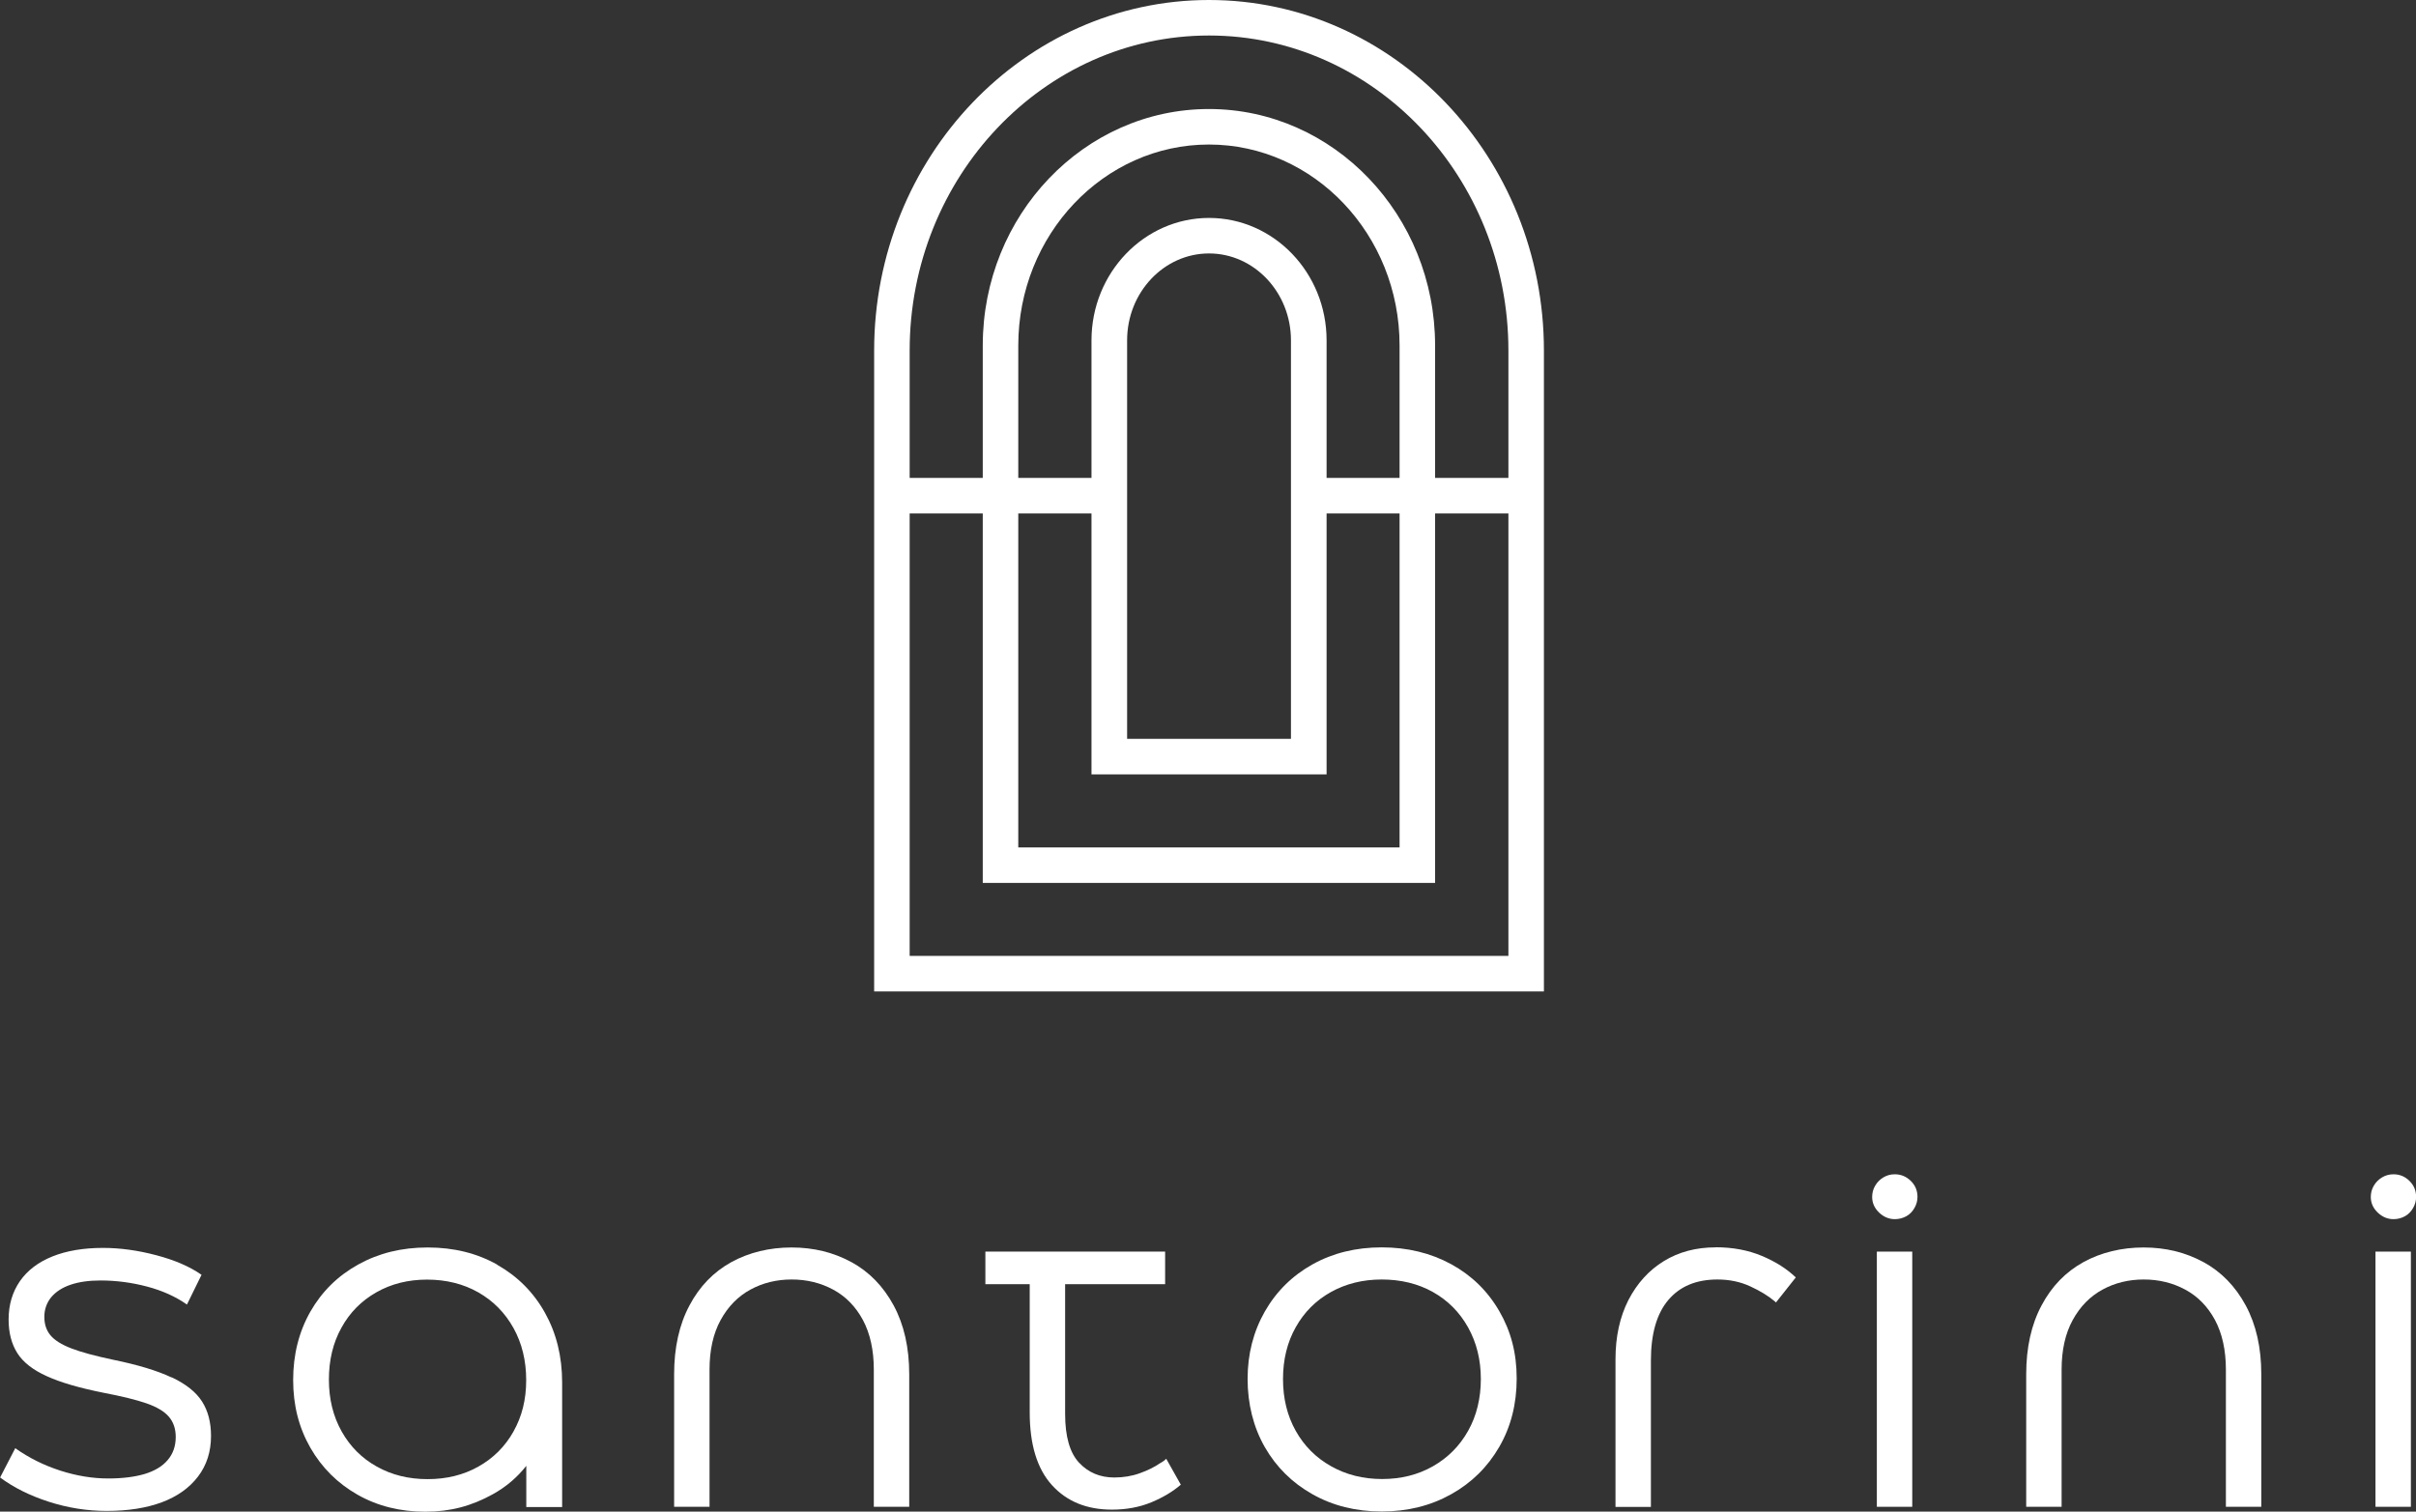 <?xml version="1.0" encoding="UTF-8"?>
<svg id="Layer_1" data-name="Layer 1" xmlns="http://www.w3.org/2000/svg" viewBox="0 0 221.77 138.79">
  <rect x="0" y="0" width="221.77" height="138.79" fill="#333333" stroke="none"/>
  <defs>
    <style>
      .cls-1 {
        fill: #fff;
      }
    </style>
  </defs>
  <g>
    <path class="cls-1" d="M15.74,126.47c-1.31-.62-3.1-1.16-5.35-1.62-1.65-.35-2.92-.69-3.83-1.04-.91-.35-1.55-.75-1.93-1.21-.38-.46-.56-1.02-.56-1.69s.21-1.29,.63-1.8c.42-.5,1.01-.89,1.78-1.15,.76-.26,1.68-.39,2.75-.39,1.44,0,2.87,.19,4.27,.56,1.4,.37,2.62,.92,3.66,1.65l1.34-2.73c-1.07-.75-2.45-1.35-4.16-1.8-1.7-.45-3.33-.67-4.89-.67-1.79,0-3.33,.26-4.63,.78-1.3,.52-2.3,1.28-2.99,2.27-.69,1-1.04,2.17-1.04,3.53,0,1.21,.27,2.24,.8,3.08,.53,.84,1.44,1.55,2.71,2.12,1.27,.58,3,1.08,5.2,1.52,1.67,.32,2.99,.64,3.94,.97,.95,.33,1.64,.74,2.06,1.23,.42,.49,.63,1.11,.63,1.86,0,.84-.25,1.55-.74,2.12-.49,.58-1.2,1-2.12,1.28-.92,.27-2.04,.41-3.33,.41-1.44,0-2.91-.24-4.4-.72-1.49-.48-2.87-1.16-4.14-2.06l-1.39,2.69c1.24,.92,2.74,1.67,4.48,2.23,1.75,.56,3.51,.84,5.31,.84,1.96,0,3.65-.27,5.07-.8,1.41-.53,2.52-1.32,3.31-2.36,.79-1.04,1.19-2.28,1.19-3.72,0-1.24-.27-2.3-.82-3.16-.55-.87-1.48-1.61-2.79-2.23Z"/>
    <path class="cls-1" d="M45.65,116.12c-1.86-1.05-3.99-1.58-6.39-1.58s-4.49,.52-6.37,1.56c-1.88,1.04-3.34,2.48-4.4,4.33-1.05,1.85-1.58,3.94-1.58,6.28s.53,4.38,1.58,6.22c1.05,1.83,2.5,3.27,4.33,4.31,1.83,1.04,3.9,1.56,6.22,1.56s4.26-.53,6.19-1.6c1.25-.69,2.26-1.57,3.08-2.61v3.78h3.29v-11.43c0-2.4-.53-4.53-1.58-6.41-1.05-1.88-2.51-3.34-4.38-4.4Zm1.49,15.31c-.78,1.39-1.86,2.46-3.23,3.23-1.37,.77-2.92,1.15-4.66,1.15s-3.28-.38-4.66-1.15c-1.37-.76-2.45-1.84-3.23-3.23-.78-1.39-1.17-2.97-1.17-4.76s.38-3.38,1.15-4.76c.76-1.39,1.83-2.47,3.2-3.25s2.92-1.17,4.66-1.17,3.33,.39,4.7,1.17c1.37,.78,2.45,1.87,3.23,3.27,.78,1.4,1.17,3,1.17,4.79s-.39,3.34-1.17,4.72Z"/>
    <path class="cls-1" d="M78.14,115.88c-1.63-.89-3.46-1.34-5.48-1.34s-3.89,.45-5.52,1.34c-1.63,.9-2.92,2.22-3.85,3.98-.94,1.76-1.41,3.87-1.41,6.32v12.17h3.25v-12.6c0-1.79,.34-3.31,1.02-4.55,.68-1.24,1.59-2.17,2.73-2.79,1.14-.62,2.4-.93,3.79-.93s2.66,.31,3.81,.93c1.15,.62,2.06,1.55,2.73,2.79,.66,1.24,1,2.76,1,4.55v12.6h3.25v-12.17c0-2.45-.48-4.56-1.43-6.32-.95-1.76-2.25-3.09-3.88-3.98Z"/>
    <path class="cls-1" d="M106.83,134.13c-.09,.07-.19,.14-.3,.19-.55,.38-1.18,.69-1.91,.95-.72,.26-1.5,.39-2.34,.39-1.3,0-2.38-.45-3.23-1.36-.85-.91-1.28-2.4-1.28-4.48v-11.91h9.18v-2.99h-16.5v2.99h4.07v11.78c0,2.94,.68,5.17,2.04,6.67,1.36,1.5,3.19,2.25,5.5,2.25,1.33,0,2.53-.22,3.62-.67,1.08-.45,1.98-.99,2.71-1.62l-1.34-2.38c-.06,.06-.13,.12-.22,.2Z"/>
    <path class="cls-1" d="M133.2,116.07c-1.88-1.02-4-1.54-6.37-1.54s-4.48,.52-6.35,1.56c-1.86,1.04-3.32,2.48-4.38,4.33-1.05,1.85-1.58,3.91-1.58,6.19s.53,4.43,1.58,6.26c1.05,1.83,2.51,3.28,4.38,4.33,1.86,1.05,3.98,1.58,6.35,1.58s4.49-.53,6.37-1.58c1.88-1.05,3.35-2.5,4.42-4.35,1.07-1.85,1.6-3.94,1.6-6.28s-.53-4.35-1.6-6.19c-1.07-1.85-2.54-3.28-4.42-4.31Zm1.56,15.31c-.78,1.39-1.86,2.47-3.23,3.25-1.37,.78-2.92,1.17-4.66,1.17s-3.29-.39-4.68-1.17c-1.39-.78-2.47-1.86-3.25-3.25-.78-1.39-1.17-2.97-1.17-4.76s.39-3.38,1.17-4.76c.78-1.39,1.85-2.46,3.23-3.23,1.37-.76,2.92-1.15,4.66-1.15s3.33,.38,4.7,1.15c1.37,.77,2.45,1.85,3.23,3.25,.78,1.4,1.17,2.98,1.17,4.74s-.39,3.38-1.17,4.76Z"/>
    <path class="cls-1" d="M157.47,114.53c-1.79,0-3.37,.42-4.74,1.26-1.37,.84-2.45,2.03-3.25,3.57-.79,1.55-1.19,3.36-1.19,5.44v13.56h3.25v-13.43c0-2.45,.53-4.31,1.6-5.57,1.07-1.26,2.57-1.88,4.51-1.88,1.1,0,2.1,.21,3.01,.63,.91,.42,1.65,.87,2.23,1.36,.03,.03,.05,.05,.07,.06,.01,.01,.04,.04,.06,.06l1.82-2.3c-.81-.78-1.84-1.44-3.1-1.97-1.26-.53-2.68-.8-4.27-.8Z"/>
    <rect class="cls-1" x="172.28" y="114.92" width="3.25" height="23.43"/>
    <path class="cls-1" d="M173.93,107.82c-.38,0-.72,.09-1.04,.28-.32,.19-.57,.44-.76,.76-.19,.32-.28,.67-.28,1.04,0,.55,.21,1.02,.63,1.43,.42,.4,.9,.61,1.45,.61,.37,0,.72-.09,1.04-.26,.32-.17,.57-.43,.76-.76,.19-.33,.28-.67,.28-1.02,0-.58-.2-1.07-.61-1.47s-.89-.61-1.47-.61Z"/>
    <path class="cls-1" d="M202.25,115.88c-1.63-.89-3.46-1.34-5.48-1.34s-3.89,.45-5.52,1.34c-1.63,.9-2.92,2.22-3.85,3.98-.94,1.76-1.41,3.87-1.41,6.32v12.17h3.25v-12.6c0-1.79,.34-3.31,1.02-4.55,.68-1.24,1.59-2.17,2.73-2.79,1.14-.62,2.4-.93,3.79-.93s2.66,.31,3.81,.93c1.15,.62,2.06,1.55,2.73,2.79,.66,1.24,1,2.76,1,4.55v12.6h3.25v-12.17c0-2.45-.48-4.56-1.43-6.32-.95-1.76-2.25-3.09-3.88-3.98Z"/>
    <rect class="cls-1" x="218.05" y="114.92" width="3.25" height="23.43"/>
    <path class="cls-1" d="M221.17,108.43c-.4-.4-.89-.61-1.47-.61-.38,0-.72,.09-1.04,.28-.32,.19-.57,.44-.76,.76-.19,.32-.28,.67-.28,1.04,0,.55,.21,1.02,.63,1.43,.42,.4,.9,.61,1.45,.61,.38,0,.72-.09,1.04-.26,.32-.17,.57-.43,.76-.76,.19-.33,.28-.67,.28-1.02,0-.58-.2-1.07-.61-1.47Z"/>
  </g>
  <g>
    <g>
      <path class="cls-1" d="M121.76,71.1h-21.57V31.25c0-6.2,4.84-11.24,10.79-11.24s10.79,5.04,10.79,11.24v39.85Zm-18.31-3.26h15.05V31.25c0-4.4-3.38-7.98-7.52-7.98s-7.52,3.58-7.52,7.98v36.59Z"/>
      <path class="cls-1" d="M131.74,81.07h-41.53V31.72c0-11.97,9.31-21.71,20.76-21.71s20.76,9.74,20.76,21.71v49.34Zm-38.27-3.26h35V31.72c0-10.17-7.85-18.45-17.5-18.45s-17.5,8.28-17.5,18.45v46.08Z"/>
      <path class="cls-1" d="M141.72,91.03h-61.48V32.19C80.24,14.44,94.03,0,110.98,0s30.74,14.44,30.74,32.19v58.84Zm-58.22-3.26h54.96V32.19c0-15.95-12.33-28.93-27.48-28.93s-27.48,12.98-27.48,28.93v55.58Z"/>
    </g>
    <g>
      <rect class="cls-1" x="120.16" y="43.88" width="19.95" height="3.26"/>
      <rect class="cls-1" x="81.86" y="43.88" width="19.99" height="3.26"/>
    </g>
  </g>
</svg>